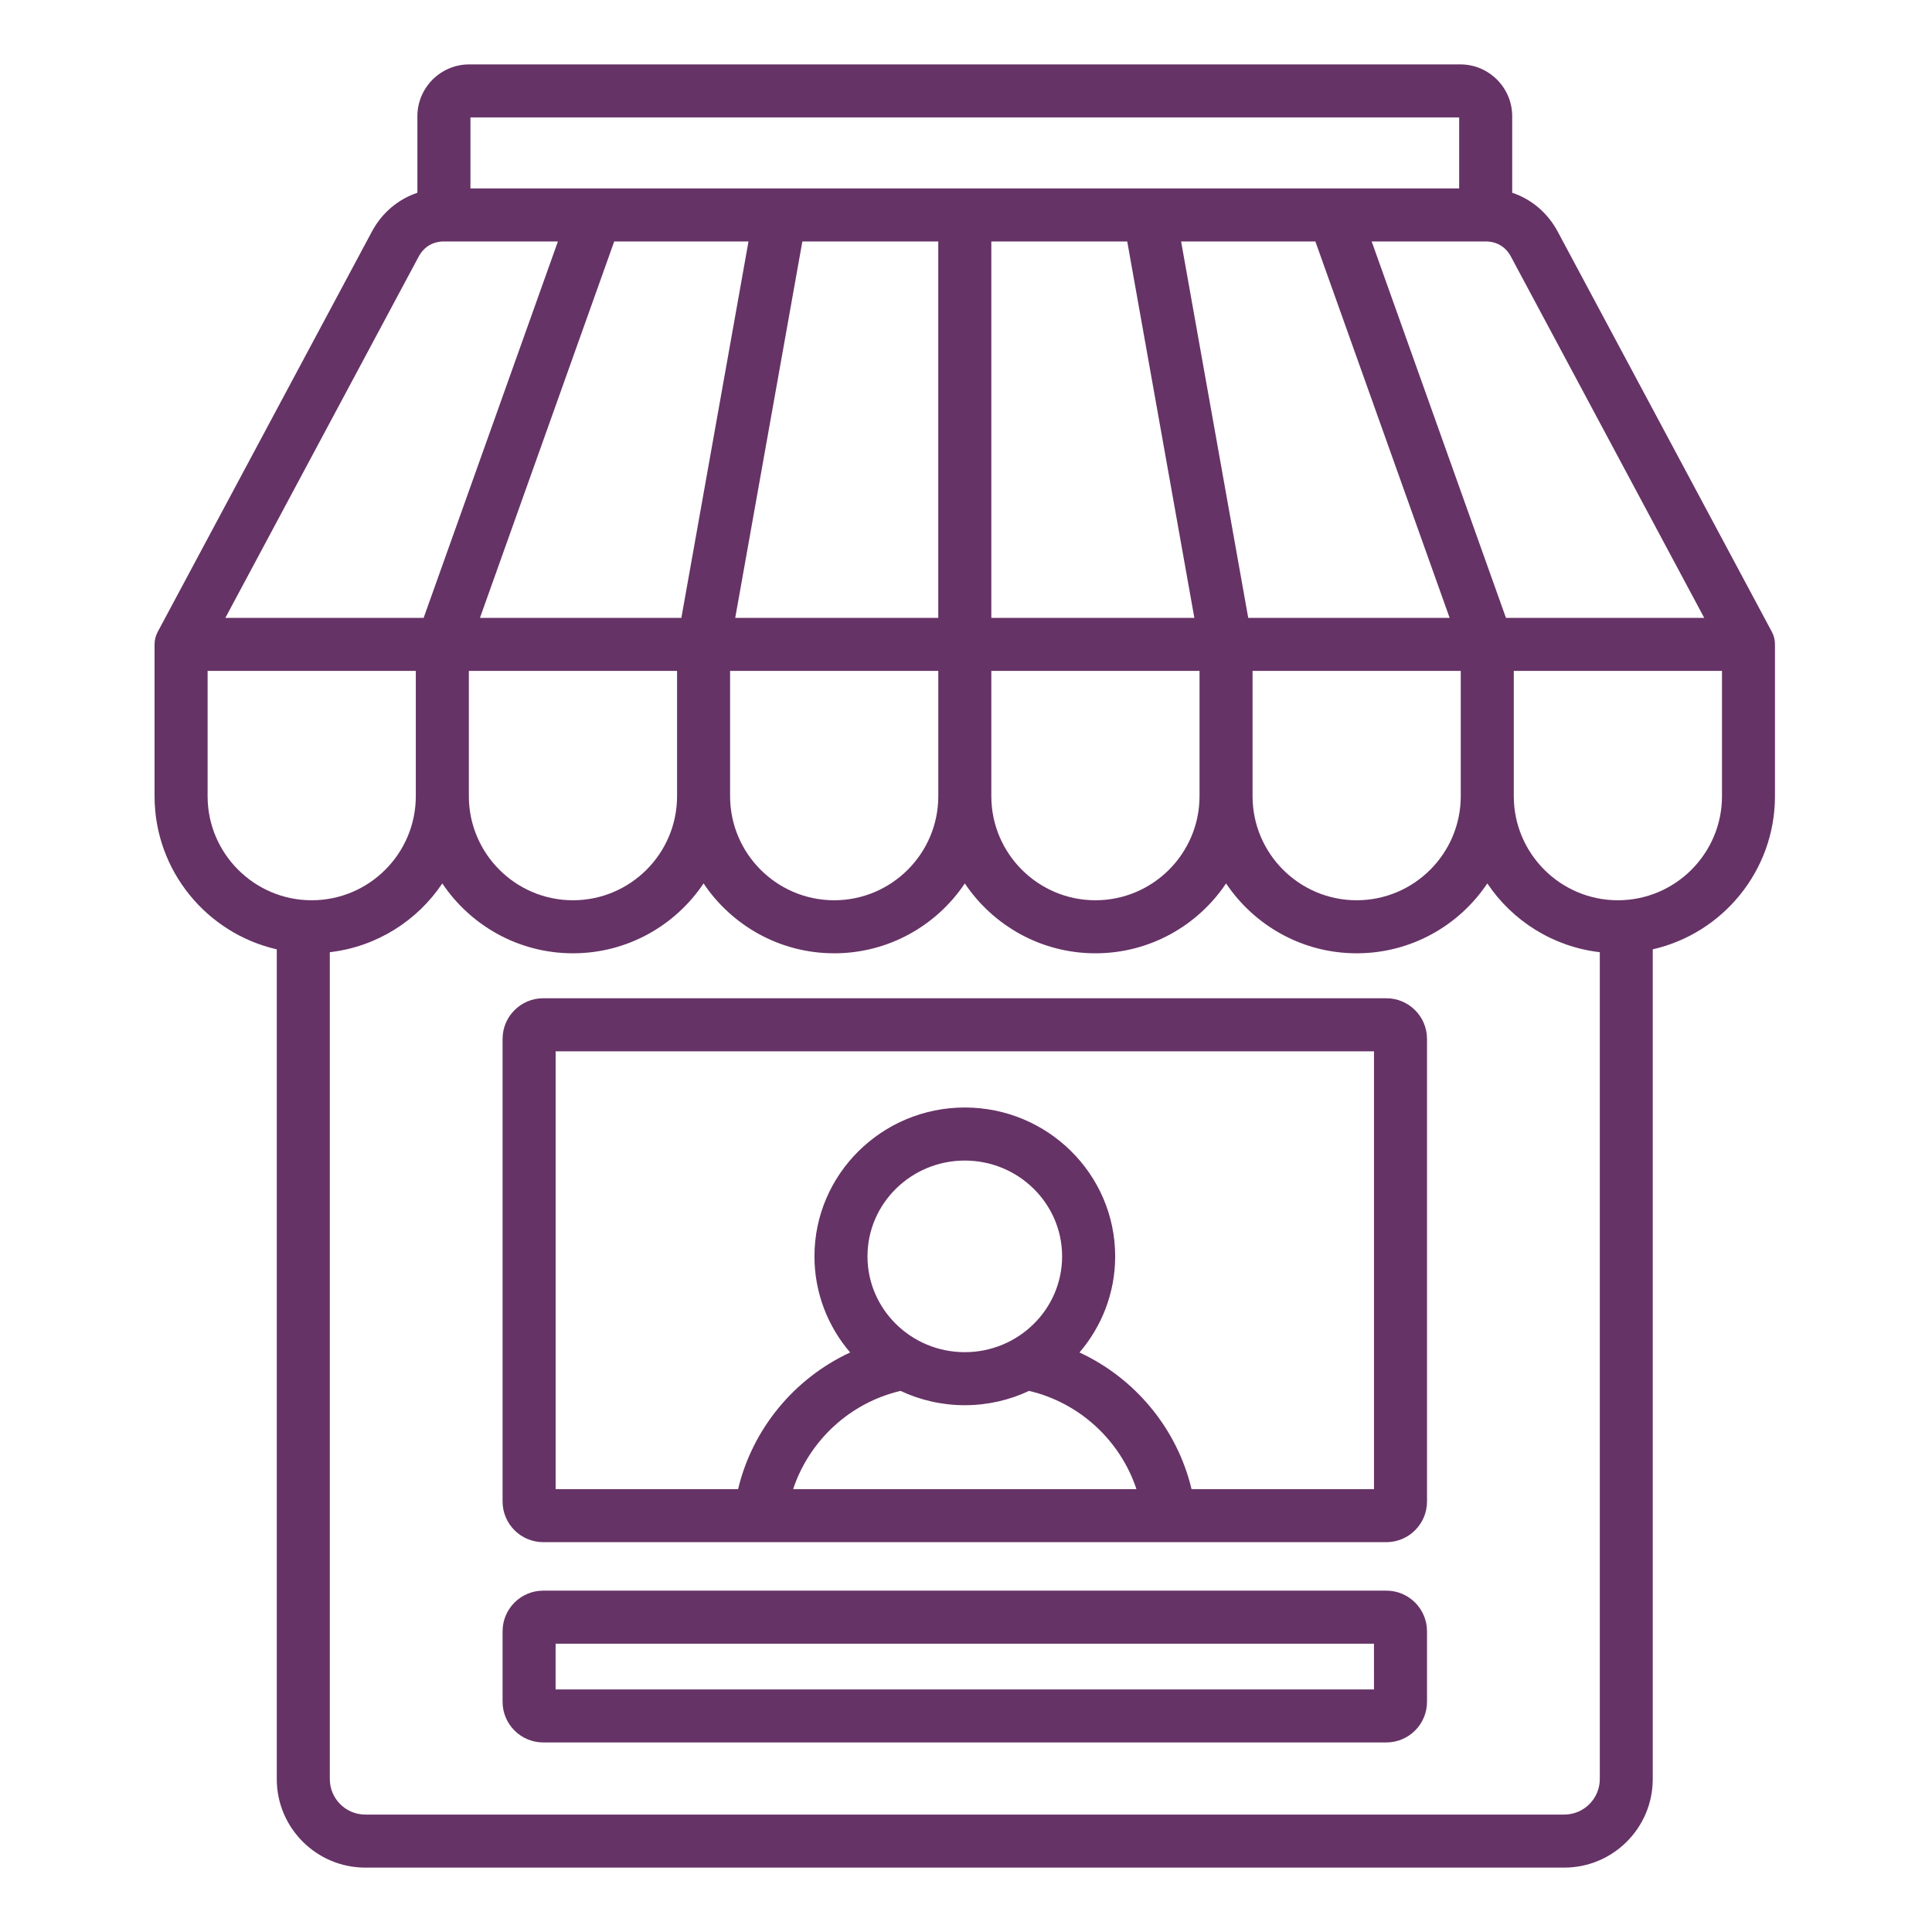 <svg width="150" height="150" viewBox="0 0 150 150" fill="none" xmlns="http://www.w3.org/2000/svg">
<path d="M137.569 49.059L120.939 17.98C120.156 16.517 118.902 15.467 117.407 14.965V9.025C117.407 6.806 115.601 5 113.382 5H36.431C34.212 5 32.406 6.806 32.406 9.025V14.965C30.913 15.467 29.657 16.517 28.874 17.98L12.244 49.059C12.084 49.357 12 49.691 12 50.03V61.813C12 67.608 16.064 72.469 21.489 73.706V138.13C21.489 141.917 24.571 145 28.358 145H121.45C125.238 145 128.319 141.918 128.319 138.13V73.706C133.746 72.469 137.808 67.61 137.808 61.813V50.03C137.811 49.691 137.729 49.357 137.569 49.059ZM132.316 47.971H116.922L106.497 18.747H115.348C116.207 18.747 116.903 19.164 117.307 19.921L132.316 47.971ZM113.413 61.813C113.413 66.27 109.787 69.896 105.33 69.896C100.873 69.896 97.248 66.27 97.248 61.813V52.089H113.413V61.813ZM58.113 18.749L52.901 47.973H37.263L47.687 18.749H58.113ZM102.126 18.749L112.55 47.973H96.913L91.701 18.749H102.126ZM87.518 18.749L92.73 47.973H76.966V18.749H87.518ZM72.847 47.971H57.083L62.295 18.747H72.847V47.971ZM36.402 52.089H52.567V61.813C52.567 66.27 48.941 69.896 44.484 69.896C40.027 69.896 36.402 66.27 36.402 61.813V52.089ZM56.684 52.089H72.849V61.813C72.849 66.27 69.223 69.896 64.766 69.896C60.309 69.896 56.684 66.27 56.684 61.813V52.089ZM76.966 52.089H93.131V61.813C93.131 66.27 89.505 69.896 85.048 69.896C80.591 69.896 76.966 66.27 76.966 61.813V52.089ZM113.289 9.117V14.63H36.525V9.117H113.289ZM32.506 19.922C32.911 19.165 33.608 18.747 34.465 18.747H43.316L32.891 47.971H17.497L32.506 19.922ZM16.118 61.813V52.089H32.283V61.813C32.283 66.27 28.658 69.896 24.201 69.896C19.744 69.896 16.118 66.27 16.118 61.813ZM121.454 140.882H28.36C26.843 140.882 25.607 139.648 25.607 138.13V73.928C29.242 73.509 32.397 71.489 34.341 68.589C36.532 71.857 40.261 74.014 44.483 74.014C48.705 74.014 52.433 71.859 54.625 68.589C56.816 71.857 60.544 74.014 64.766 74.014C68.989 74.014 72.717 71.859 74.908 68.589C77.099 71.857 80.828 74.014 85.05 74.014C89.272 74.014 93 71.859 95.192 68.589C97.383 71.857 101.111 74.014 105.333 74.014C109.556 74.014 113.284 71.859 115.475 68.589C117.419 71.489 120.574 73.509 124.209 73.928V138.13C124.204 139.646 122.97 140.882 121.454 140.882ZM125.612 69.896C121.155 69.896 117.53 66.27 117.53 61.813V52.089H133.695V61.813C133.695 66.27 130.069 69.896 125.612 69.896ZM107.636 77.504H42.177C40.436 77.504 39.02 78.92 39.02 80.661V116.576C39.02 118.317 40.436 119.733 42.177 119.733H107.636C109.377 119.733 110.793 118.317 110.793 116.576V80.661C110.793 78.92 109.377 77.504 107.636 77.504ZM74.906 104.982C70.74 104.982 67.351 101.645 67.351 97.544C67.351 93.443 70.74 90.106 74.906 90.106C79.073 90.106 82.462 93.443 82.462 97.544C82.462 101.645 79.073 104.982 74.906 104.982ZM69.918 107.989C71.432 108.7 73.123 109.1 74.906 109.1C76.691 109.1 78.381 108.7 79.895 107.989C83.825 108.907 86.985 111.85 88.234 115.616H61.579C62.828 111.85 65.988 108.907 69.918 107.989ZM106.676 115.616H92.511C91.394 110.924 88.133 107.008 83.811 105.005C85.538 102.989 86.582 100.385 86.582 97.542C86.582 91.171 81.345 85.986 74.908 85.986C68.471 85.986 63.234 91.171 63.234 97.542C63.234 100.385 64.278 102.989 66.005 105.005C61.683 107.007 58.423 110.924 57.305 115.616H43.139V81.623H106.676V115.616ZM107.636 123.497H42.177C40.436 123.497 39.02 124.912 39.02 126.653V132.126C39.02 133.867 40.436 135.283 42.177 135.283H107.636C109.377 135.283 110.793 133.867 110.793 132.126V126.653C110.793 124.912 109.377 123.497 107.636 123.497ZM106.676 131.167H43.137V127.615H106.674L106.676 131.167Z" fill="#663366"/>
</svg>
